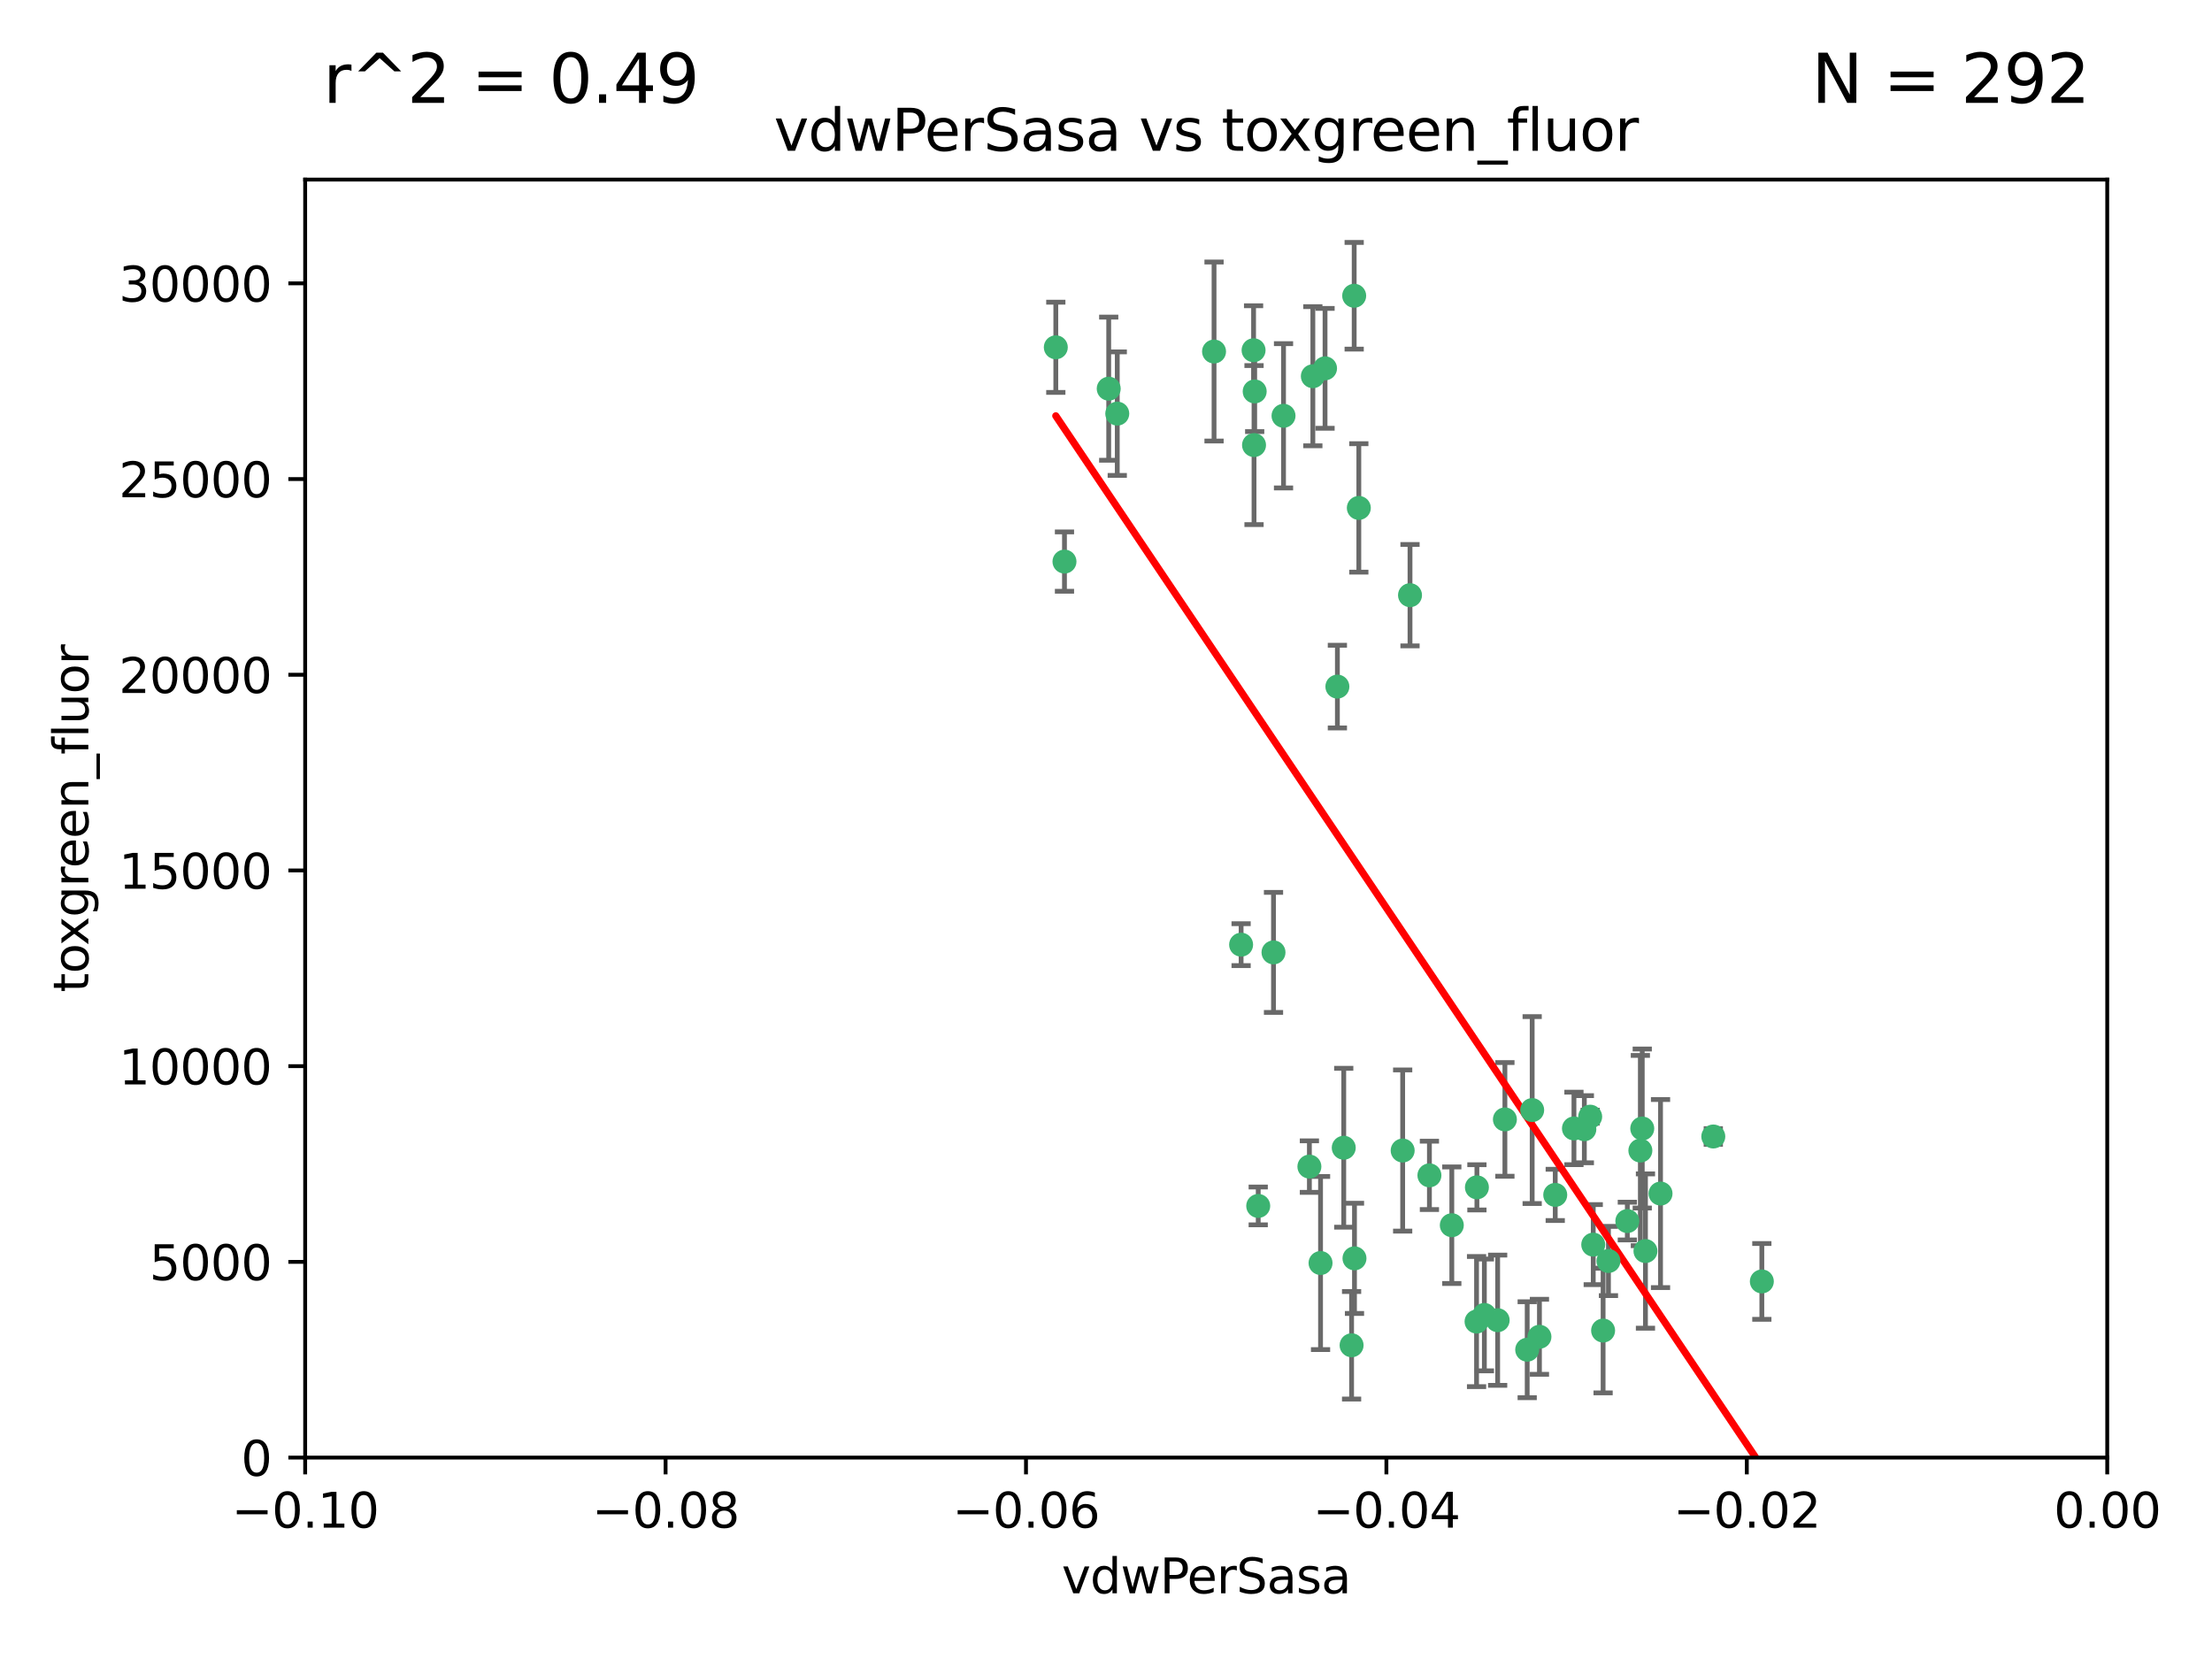 <?xml version="1.0" encoding="utf-8" standalone="no"?>
<!DOCTYPE svg PUBLIC "-//W3C//DTD SVG 1.1//EN"
  "http://www.w3.org/Graphics/SVG/1.1/DTD/svg11.dtd">
<svg xmlns:xlink="http://www.w3.org/1999/xlink" width="460.8pt" height="345.6pt" viewBox="0 0 460.8 345.6" xmlns="http://www.w3.org/2000/svg" version="1.1">
 <defs>
  <style type="text/css">*{stroke-linejoin: round; stroke-linecap: butt}</style>
 </defs>
 <g id="figure_1">
  <g id="patch_1">
   <path d="M 0 345.6 
L 460.8 345.6 
L 460.8 0 
L 0 0 
z
" style="fill: #ffffff"/>
  </g>
  <g id="axes_1">
   <g id="patch_2">
    <path d="M 63.571 303.64 
L 438.975 303.64 
L 438.975 37.411 
L 63.571 37.411 
z
" style="fill: #ffffff"/>
   </g>
   <g id="PathCollection_1">
    <defs>
     <path id="mf6b2b7932f" d="M 0 1.118 
C 0.297 1.118 0.581 1 0.791 0.791 
C 1 0.581 1.118 0.297 1.118 0 
C 1.118 -0.297 1 -0.581 0.791 -0.791 
C 0.581 -1 0.297 -1.118 0 -1.118 
C -0.297 -1.118 -0.581 -1 -0.791 -0.791 
C -1 -0.581 -1.118 -0.297 -1.118 0 
C -1.118 0.297 -1 0.581 -0.791 0.791 
C -0.581 1 -0.297 1.118 0 1.118 
z
" style="stroke: #3cb371"/>
    </defs>
    <g clip-path="url(#pf47bcca006)">
     <use xlink:href="#mf6b2b7932f" x="261.374" y="81.541" style="fill: #3cb371; stroke: #3cb371"/>
     <use xlink:href="#mf6b2b7932f" x="273.49" y="78.374" style="fill: #3cb371; stroke: #3cb371"/>
     <use xlink:href="#mf6b2b7932f" x="219.944" y="72.349" style="fill: #3cb371; stroke: #3cb371"/>
     <use xlink:href="#mf6b2b7932f" x="282.1" y="61.614" style="fill: #3cb371; stroke: #3cb371"/>
     <use xlink:href="#mf6b2b7932f" x="267.381" y="86.618" style="fill: #3cb371; stroke: #3cb371"/>
     <use xlink:href="#mf6b2b7932f" x="293.731" y="123.986" style="fill: #3cb371; stroke: #3cb371"/>
     <use xlink:href="#mf6b2b7932f" x="261.143" y="72.962" style="fill: #3cb371; stroke: #3cb371"/>
     <use xlink:href="#mf6b2b7932f" x="278.602" y="143.033" style="fill: #3cb371; stroke: #3cb371"/>
     <use xlink:href="#mf6b2b7932f" x="230.966" y="80.97" style="fill: #3cb371; stroke: #3cb371"/>
     <use xlink:href="#mf6b2b7932f" x="252.908" y="73.229" style="fill: #3cb371; stroke: #3cb371"/>
     <use xlink:href="#mf6b2b7932f" x="221.75" y="116.986" style="fill: #3cb371; stroke: #3cb371"/>
     <use xlink:href="#mf6b2b7932f" x="265.294" y="198.402" style="fill: #3cb371; stroke: #3cb371"/>
     <use xlink:href="#mf6b2b7932f" x="262.111" y="251.218" style="fill: #3cb371; stroke: #3cb371"/>
     <use xlink:href="#mf6b2b7932f" x="261.237" y="92.718" style="fill: #3cb371; stroke: #3cb371"/>
     <use xlink:href="#mf6b2b7932f" x="276.03" y="76.73" style="fill: #3cb371; stroke: #3cb371"/>
     <use xlink:href="#mf6b2b7932f" x="232.747" y="86.166" style="fill: #3cb371; stroke: #3cb371"/>
     <use xlink:href="#mf6b2b7932f" x="279.927" y="239.096" style="fill: #3cb371; stroke: #3cb371"/>
     <use xlink:href="#mf6b2b7932f" x="309.22" y="273.929" style="fill: #3cb371; stroke: #3cb371"/>
     <use xlink:href="#mf6b2b7932f" x="272.771" y="243.023" style="fill: #3cb371; stroke: #3cb371"/>
     <use xlink:href="#mf6b2b7932f" x="283.068" y="105.81" style="fill: #3cb371; stroke: #3cb371"/>
     <use xlink:href="#mf6b2b7932f" x="258.546" y="196.792" style="fill: #3cb371; stroke: #3cb371"/>
     <use xlink:href="#mf6b2b7932f" x="281.561" y="280.245" style="fill: #3cb371; stroke: #3cb371"/>
     <use xlink:href="#mf6b2b7932f" x="275.094" y="263.11" style="fill: #3cb371; stroke: #3cb371"/>
     <use xlink:href="#mf6b2b7932f" x="292.202" y="239.676" style="fill: #3cb371; stroke: #3cb371"/>
     <use xlink:href="#mf6b2b7932f" x="307.667" y="247.345" style="fill: #3cb371; stroke: #3cb371"/>
     <use xlink:href="#mf6b2b7932f" x="331.902" y="259.279" style="fill: #3cb371; stroke: #3cb371"/>
     <use xlink:href="#mf6b2b7932f" x="319.18" y="231.249" style="fill: #3cb371; stroke: #3cb371"/>
     <use xlink:href="#mf6b2b7932f" x="313.499" y="233.191" style="fill: #3cb371; stroke: #3cb371"/>
     <use xlink:href="#mf6b2b7932f" x="327.882" y="235.072" style="fill: #3cb371; stroke: #3cb371"/>
     <use xlink:href="#mf6b2b7932f" x="302.438" y="255.234" style="fill: #3cb371; stroke: #3cb371"/>
     <use xlink:href="#mf6b2b7932f" x="345.919" y="248.641" style="fill: #3cb371; stroke: #3cb371"/>
     <use xlink:href="#mf6b2b7932f" x="341.718" y="239.68" style="fill: #3cb371; stroke: #3cb371"/>
     <use xlink:href="#mf6b2b7932f" x="318.143" y="281.169" style="fill: #3cb371; stroke: #3cb371"/>
     <use xlink:href="#mf6b2b7932f" x="297.774" y="244.848" style="fill: #3cb371; stroke: #3cb371"/>
     <use xlink:href="#mf6b2b7932f" x="320.694" y="278.477" style="fill: #3cb371; stroke: #3cb371"/>
     <use xlink:href="#mf6b2b7932f" x="330.048" y="235.237" style="fill: #3cb371; stroke: #3cb371"/>
     <use xlink:href="#mf6b2b7932f" x="307.593" y="275.306" style="fill: #3cb371; stroke: #3cb371"/>
     <use xlink:href="#mf6b2b7932f" x="356.911" y="236.753" style="fill: #3cb371; stroke: #3cb371"/>
     <use xlink:href="#mf6b2b7932f" x="333.956" y="277.177" style="fill: #3cb371; stroke: #3cb371"/>
     <use xlink:href="#mf6b2b7932f" x="323.985" y="248.917" style="fill: #3cb371; stroke: #3cb371"/>
     <use xlink:href="#mf6b2b7932f" x="339.003" y="254.372" style="fill: #3cb371; stroke: #3cb371"/>
     <use xlink:href="#mf6b2b7932f" x="367.024" y="266.946" style="fill: #3cb371; stroke: #3cb371"/>
     <use xlink:href="#mf6b2b7932f" x="335.07" y="262.689" style="fill: #3cb371; stroke: #3cb371"/>
     <use xlink:href="#mf6b2b7932f" x="311.989" y="275.021" style="fill: #3cb371; stroke: #3cb371"/>
     <use xlink:href="#mf6b2b7932f" x="331.263" y="232.624" style="fill: #3cb371; stroke: #3cb371"/>
     <use xlink:href="#mf6b2b7932f" x="342.78" y="260.616" style="fill: #3cb371; stroke: #3cb371"/>
     <use xlink:href="#mf6b2b7932f" x="342.111" y="235.09" style="fill: #3cb371; stroke: #3cb371"/>
     <use xlink:href="#mf6b2b7932f" x="282.164" y="262.137" style="fill: #3cb371; stroke: #3cb371"/>
    </g>
   </g>
   <g id="matplotlib.axis_1">
    <g id="xtick_1">
     <g id="line2d_1">
      <defs>
       <path id="mc68b285e75" d="M 0 0 
L 0 3.5 
" style="stroke: #000000; stroke-width: 0.8"/>
      </defs>
      <g>
       <use xlink:href="#mc68b285e75" x="63.571" y="303.64" style="stroke: #000000; stroke-width: 0.8"/>
      </g>
     </g>
     <g id="text_1">
      <!-- −0.10 -->
      <g transform="translate(48.249 318.238)scale(0.1 -0.1)">
       <defs>
        <path id="DejaVuSans-2212" d="M 678 2272 
L 4684 2272 
L 4684 1741 
L 678 1741 
L 678 2272 
z
" transform="scale(0.016)"/>
        <path id="DejaVuSans-30" d="M 2034 4250 
Q 1547 4250 1301 3770 
Q 1056 3291 1056 2328 
Q 1056 1369 1301 889 
Q 1547 409 2034 409 
Q 2525 409 2770 889 
Q 3016 1369 3016 2328 
Q 3016 3291 2770 3770 
Q 2525 4250 2034 4250 
z
M 2034 4750 
Q 2819 4750 3233 4129 
Q 3647 3509 3647 2328 
Q 3647 1150 3233 529 
Q 2819 -91 2034 -91 
Q 1250 -91 836 529 
Q 422 1150 422 2328 
Q 422 3509 836 4129 
Q 1250 4750 2034 4750 
z
" transform="scale(0.016)"/>
        <path id="DejaVuSans-2e" d="M 684 794 
L 1344 794 
L 1344 0 
L 684 0 
L 684 794 
z
" transform="scale(0.016)"/>
        <path id="DejaVuSans-31" d="M 794 531 
L 1825 531 
L 1825 4091 
L 703 3866 
L 703 4441 
L 1819 4666 
L 2450 4666 
L 2450 531 
L 3481 531 
L 3481 0 
L 794 0 
L 794 531 
z
" transform="scale(0.016)"/>
       </defs>
       <use xlink:href="#DejaVuSans-2212"/>
       <use xlink:href="#DejaVuSans-30" x="83.789"/>
       <use xlink:href="#DejaVuSans-2e" x="147.412"/>
       <use xlink:href="#DejaVuSans-31" x="179.199"/>
       <use xlink:href="#DejaVuSans-30" x="242.822"/>
      </g>
     </g>
    </g>
    <g id="xtick_2">
     <g id="line2d_2">
      <g>
       <use xlink:href="#mc68b285e75" x="138.652" y="303.64" style="stroke: #000000; stroke-width: 0.8"/>
      </g>
     </g>
     <g id="text_2">
      <!-- −0.08 -->
      <g transform="translate(123.329 318.238)scale(0.1 -0.1)">
       <defs>
        <path id="DejaVuSans-38" d="M 2034 2216 
Q 1584 2216 1326 1975 
Q 1069 1734 1069 1313 
Q 1069 891 1326 650 
Q 1584 409 2034 409 
Q 2484 409 2743 651 
Q 3003 894 3003 1313 
Q 3003 1734 2745 1975 
Q 2488 2216 2034 2216 
z
M 1403 2484 
Q 997 2584 770 2862 
Q 544 3141 544 3541 
Q 544 4100 942 4425 
Q 1341 4750 2034 4750 
Q 2731 4750 3128 4425 
Q 3525 4100 3525 3541 
Q 3525 3141 3298 2862 
Q 3072 2584 2669 2484 
Q 3125 2378 3379 2068 
Q 3634 1759 3634 1313 
Q 3634 634 3220 271 
Q 2806 -91 2034 -91 
Q 1263 -91 848 271 
Q 434 634 434 1313 
Q 434 1759 690 2068 
Q 947 2378 1403 2484 
z
M 1172 3481 
Q 1172 3119 1398 2916 
Q 1625 2713 2034 2713 
Q 2441 2713 2670 2916 
Q 2900 3119 2900 3481 
Q 2900 3844 2670 4047 
Q 2441 4250 2034 4250 
Q 1625 4250 1398 4047 
Q 1172 3844 1172 3481 
z
" transform="scale(0.016)"/>
       </defs>
       <use xlink:href="#DejaVuSans-2212"/>
       <use xlink:href="#DejaVuSans-30" x="83.789"/>
       <use xlink:href="#DejaVuSans-2e" x="147.412"/>
       <use xlink:href="#DejaVuSans-30" x="179.199"/>
       <use xlink:href="#DejaVuSans-38" x="242.822"/>
      </g>
     </g>
    </g>
    <g id="xtick_3">
     <g id="line2d_3">
      <g>
       <use xlink:href="#mc68b285e75" x="213.733" y="303.64" style="stroke: #000000; stroke-width: 0.8"/>
      </g>
     </g>
     <g id="text_3">
      <!-- −0.06 -->
      <g transform="translate(198.41 318.238)scale(0.1 -0.1)">
       <defs>
        <path id="DejaVuSans-36" d="M 2113 2584 
Q 1688 2584 1439 2293 
Q 1191 2003 1191 1497 
Q 1191 994 1439 701 
Q 1688 409 2113 409 
Q 2538 409 2786 701 
Q 3034 994 3034 1497 
Q 3034 2003 2786 2293 
Q 2538 2584 2113 2584 
z
M 3366 4563 
L 3366 3988 
Q 3128 4100 2886 4159 
Q 2644 4219 2406 4219 
Q 1781 4219 1451 3797 
Q 1122 3375 1075 2522 
Q 1259 2794 1537 2939 
Q 1816 3084 2150 3084 
Q 2853 3084 3261 2657 
Q 3669 2231 3669 1497 
Q 3669 778 3244 343 
Q 2819 -91 2113 -91 
Q 1303 -91 875 529 
Q 447 1150 447 2328 
Q 447 3434 972 4092 
Q 1497 4750 2381 4750 
Q 2619 4750 2861 4703 
Q 3103 4656 3366 4563 
z
" transform="scale(0.016)"/>
       </defs>
       <use xlink:href="#DejaVuSans-2212"/>
       <use xlink:href="#DejaVuSans-30" x="83.789"/>
       <use xlink:href="#DejaVuSans-2e" x="147.412"/>
       <use xlink:href="#DejaVuSans-30" x="179.199"/>
       <use xlink:href="#DejaVuSans-36" x="242.822"/>
      </g>
     </g>
    </g>
    <g id="xtick_4">
     <g id="line2d_4">
      <g>
       <use xlink:href="#mc68b285e75" x="288.813" y="303.64" style="stroke: #000000; stroke-width: 0.8"/>
      </g>
     </g>
     <g id="text_4">
      <!-- −0.04 -->
      <g transform="translate(273.491 318.238)scale(0.1 -0.1)">
       <defs>
        <path id="DejaVuSans-34" d="M 2419 4116 
L 825 1625 
L 2419 1625 
L 2419 4116 
z
M 2253 4666 
L 3047 4666 
L 3047 1625 
L 3713 1625 
L 3713 1100 
L 3047 1100 
L 3047 0 
L 2419 0 
L 2419 1100 
L 313 1100 
L 313 1709 
L 2253 4666 
z
" transform="scale(0.016)"/>
       </defs>
       <use xlink:href="#DejaVuSans-2212"/>
       <use xlink:href="#DejaVuSans-30" x="83.789"/>
       <use xlink:href="#DejaVuSans-2e" x="147.412"/>
       <use xlink:href="#DejaVuSans-30" x="179.199"/>
       <use xlink:href="#DejaVuSans-34" x="242.822"/>
      </g>
     </g>
    </g>
    <g id="xtick_5">
     <g id="line2d_5">
      <g>
       <use xlink:href="#mc68b285e75" x="363.894" y="303.64" style="stroke: #000000; stroke-width: 0.8"/>
      </g>
     </g>
     <g id="text_5">
      <!-- −0.02 -->
      <g transform="translate(348.572 318.238)scale(0.1 -0.1)">
       <defs>
        <path id="DejaVuSans-32" d="M 1228 531 
L 3431 531 
L 3431 0 
L 469 0 
L 469 531 
Q 828 903 1448 1529 
Q 2069 2156 2228 2338 
Q 2531 2678 2651 2914 
Q 2772 3150 2772 3378 
Q 2772 3750 2511 3984 
Q 2250 4219 1831 4219 
Q 1534 4219 1204 4116 
Q 875 4013 500 3803 
L 500 4441 
Q 881 4594 1212 4672 
Q 1544 4750 1819 4750 
Q 2544 4750 2975 4387 
Q 3406 4025 3406 3419 
Q 3406 3131 3298 2873 
Q 3191 2616 2906 2266 
Q 2828 2175 2409 1742 
Q 1991 1309 1228 531 
z
" transform="scale(0.016)"/>
       </defs>
       <use xlink:href="#DejaVuSans-2212"/>
       <use xlink:href="#DejaVuSans-30" x="83.789"/>
       <use xlink:href="#DejaVuSans-2e" x="147.412"/>
       <use xlink:href="#DejaVuSans-30" x="179.199"/>
       <use xlink:href="#DejaVuSans-32" x="242.822"/>
      </g>
     </g>
    </g>
    <g id="xtick_6">
     <g id="line2d_6">
      <g>
       <use xlink:href="#mc68b285e75" x="438.975" y="303.64" style="stroke: #000000; stroke-width: 0.8"/>
      </g>
     </g>
     <g id="text_6">
      <!-- 0.00 -->
      <g transform="translate(427.842 318.238)scale(0.1 -0.1)">
       <use xlink:href="#DejaVuSans-30"/>
       <use xlink:href="#DejaVuSans-2e" x="63.623"/>
       <use xlink:href="#DejaVuSans-30" x="95.41"/>
       <use xlink:href="#DejaVuSans-30" x="159.033"/>
      </g>
     </g>
    </g>
    <g id="text_7">
     <!-- vdwPerSasa -->
     <g transform="translate(221.178 331.917)scale(0.1 -0.1)">
      <defs>
       <path id="DejaVuSans-76" d="M 191 3500 
L 800 3500 
L 1894 563 
L 2988 3500 
L 3597 3500 
L 2284 0 
L 1503 0 
L 191 3500 
z
" transform="scale(0.016)"/>
       <path id="DejaVuSans-64" d="M 2906 2969 
L 2906 4863 
L 3481 4863 
L 3481 0 
L 2906 0 
L 2906 525 
Q 2725 213 2448 61 
Q 2172 -91 1784 -91 
Q 1150 -91 751 415 
Q 353 922 353 1747 
Q 353 2572 751 3078 
Q 1150 3584 1784 3584 
Q 2172 3584 2448 3432 
Q 2725 3281 2906 2969 
z
M 947 1747 
Q 947 1113 1208 752 
Q 1469 391 1925 391 
Q 2381 391 2643 752 
Q 2906 1113 2906 1747 
Q 2906 2381 2643 2742 
Q 2381 3103 1925 3103 
Q 1469 3103 1208 2742 
Q 947 2381 947 1747 
z
" transform="scale(0.016)"/>
       <path id="DejaVuSans-77" d="M 269 3500 
L 844 3500 
L 1563 769 
L 2278 3500 
L 2956 3500 
L 3675 769 
L 4391 3500 
L 4966 3500 
L 4050 0 
L 3372 0 
L 2619 2869 
L 1863 0 
L 1184 0 
L 269 3500 
z
" transform="scale(0.016)"/>
       <path id="DejaVuSans-50" d="M 1259 4147 
L 1259 2394 
L 2053 2394 
Q 2494 2394 2734 2622 
Q 2975 2850 2975 3272 
Q 2975 3691 2734 3919 
Q 2494 4147 2053 4147 
L 1259 4147 
z
M 628 4666 
L 2053 4666 
Q 2838 4666 3239 4311 
Q 3641 3956 3641 3272 
Q 3641 2581 3239 2228 
Q 2838 1875 2053 1875 
L 1259 1875 
L 1259 0 
L 628 0 
L 628 4666 
z
" transform="scale(0.016)"/>
       <path id="DejaVuSans-65" d="M 3597 1894 
L 3597 1613 
L 953 1613 
Q 991 1019 1311 708 
Q 1631 397 2203 397 
Q 2534 397 2845 478 
Q 3156 559 3463 722 
L 3463 178 
Q 3153 47 2828 -22 
Q 2503 -91 2169 -91 
Q 1331 -91 842 396 
Q 353 884 353 1716 
Q 353 2575 817 3079 
Q 1281 3584 2069 3584 
Q 2775 3584 3186 3129 
Q 3597 2675 3597 1894 
z
M 3022 2063 
Q 3016 2534 2758 2815 
Q 2500 3097 2075 3097 
Q 1594 3097 1305 2825 
Q 1016 2553 972 2059 
L 3022 2063 
z
" transform="scale(0.016)"/>
       <path id="DejaVuSans-72" d="M 2631 2963 
Q 2534 3019 2420 3045 
Q 2306 3072 2169 3072 
Q 1681 3072 1420 2755 
Q 1159 2438 1159 1844 
L 1159 0 
L 581 0 
L 581 3500 
L 1159 3500 
L 1159 2956 
Q 1341 3275 1631 3429 
Q 1922 3584 2338 3584 
Q 2397 3584 2469 3576 
Q 2541 3569 2628 3553 
L 2631 2963 
z
" transform="scale(0.016)"/>
       <path id="DejaVuSans-53" d="M 3425 4513 
L 3425 3897 
Q 3066 4069 2747 4153 
Q 2428 4238 2131 4238 
Q 1616 4238 1336 4038 
Q 1056 3838 1056 3469 
Q 1056 3159 1242 3001 
Q 1428 2844 1947 2747 
L 2328 2669 
Q 3034 2534 3370 2195 
Q 3706 1856 3706 1288 
Q 3706 609 3251 259 
Q 2797 -91 1919 -91 
Q 1588 -91 1214 -16 
Q 841 59 441 206 
L 441 856 
Q 825 641 1194 531 
Q 1563 422 1919 422 
Q 2459 422 2753 634 
Q 3047 847 3047 1241 
Q 3047 1584 2836 1778 
Q 2625 1972 2144 2069 
L 1759 2144 
Q 1053 2284 737 2584 
Q 422 2884 422 3419 
Q 422 4038 858 4394 
Q 1294 4750 2059 4750 
Q 2388 4750 2728 4690 
Q 3069 4631 3425 4513 
z
" transform="scale(0.016)"/>
       <path id="DejaVuSans-61" d="M 2194 1759 
Q 1497 1759 1228 1600 
Q 959 1441 959 1056 
Q 959 750 1161 570 
Q 1363 391 1709 391 
Q 2188 391 2477 730 
Q 2766 1069 2766 1631 
L 2766 1759 
L 2194 1759 
z
M 3341 1997 
L 3341 0 
L 2766 0 
L 2766 531 
Q 2569 213 2275 61 
Q 1981 -91 1556 -91 
Q 1019 -91 701 211 
Q 384 513 384 1019 
Q 384 1609 779 1909 
Q 1175 2209 1959 2209 
L 2766 2209 
L 2766 2266 
Q 2766 2663 2505 2880 
Q 2244 3097 1772 3097 
Q 1472 3097 1187 3025 
Q 903 2953 641 2809 
L 641 3341 
Q 956 3463 1253 3523 
Q 1550 3584 1831 3584 
Q 2591 3584 2966 3190 
Q 3341 2797 3341 1997 
z
" transform="scale(0.016)"/>
       <path id="DejaVuSans-73" d="M 2834 3397 
L 2834 2853 
Q 2591 2978 2328 3040 
Q 2066 3103 1784 3103 
Q 1356 3103 1142 2972 
Q 928 2841 928 2578 
Q 928 2378 1081 2264 
Q 1234 2150 1697 2047 
L 1894 2003 
Q 2506 1872 2764 1633 
Q 3022 1394 3022 966 
Q 3022 478 2636 193 
Q 2250 -91 1575 -91 
Q 1294 -91 989 -36 
Q 684 19 347 128 
L 347 722 
Q 666 556 975 473 
Q 1284 391 1588 391 
Q 1994 391 2212 530 
Q 2431 669 2431 922 
Q 2431 1156 2273 1281 
Q 2116 1406 1581 1522 
L 1381 1569 
Q 847 1681 609 1914 
Q 372 2147 372 2553 
Q 372 3047 722 3315 
Q 1072 3584 1716 3584 
Q 2034 3584 2315 3537 
Q 2597 3491 2834 3397 
z
" transform="scale(0.016)"/>
      </defs>
      <use xlink:href="#DejaVuSans-76"/>
      <use xlink:href="#DejaVuSans-64" x="59.18"/>
      <use xlink:href="#DejaVuSans-77" x="122.656"/>
      <use xlink:href="#DejaVuSans-50" x="204.443"/>
      <use xlink:href="#DejaVuSans-65" x="261.121"/>
      <use xlink:href="#DejaVuSans-72" x="322.645"/>
      <use xlink:href="#DejaVuSans-53" x="363.758"/>
      <use xlink:href="#DejaVuSans-61" x="427.234"/>
      <use xlink:href="#DejaVuSans-73" x="488.514"/>
      <use xlink:href="#DejaVuSans-61" x="540.613"/>
     </g>
    </g>
   </g>
   <g id="matplotlib.axis_2">
    <g id="ytick_1">
     <g id="line2d_7">
      <defs>
       <path id="m7a0b754857" d="M 0 0 
L -3.5 0 
" style="stroke: #000000; stroke-width: 0.8"/>
      </defs>
      <g>
       <use xlink:href="#m7a0b754857" x="63.571" y="303.64" style="stroke: #000000; stroke-width: 0.8"/>
      </g>
     </g>
     <g id="text_8">
      <!-- 0 -->
      <g transform="translate(50.209 307.439)scale(0.1 -0.1)">
       <use xlink:href="#DejaVuSans-30"/>
      </g>
     </g>
    </g>
    <g id="ytick_2">
     <g id="line2d_8">
      <g>
       <use xlink:href="#m7a0b754857" x="63.571" y="262.871" style="stroke: #000000; stroke-width: 0.8"/>
      </g>
     </g>
     <g id="text_9">
      <!-- 5000 -->
      <g transform="translate(31.121 266.67)scale(0.1 -0.1)">
       <defs>
        <path id="DejaVuSans-35" d="M 691 4666 
L 3169 4666 
L 3169 4134 
L 1269 4134 
L 1269 2991 
Q 1406 3038 1543 3061 
Q 1681 3084 1819 3084 
Q 2600 3084 3056 2656 
Q 3513 2228 3513 1497 
Q 3513 744 3044 326 
Q 2575 -91 1722 -91 
Q 1428 -91 1123 -41 
Q 819 9 494 109 
L 494 744 
Q 775 591 1075 516 
Q 1375 441 1709 441 
Q 2250 441 2565 725 
Q 2881 1009 2881 1497 
Q 2881 1984 2565 2268 
Q 2250 2553 1709 2553 
Q 1456 2553 1204 2497 
Q 953 2441 691 2322 
L 691 4666 
z
" transform="scale(0.016)"/>
       </defs>
       <use xlink:href="#DejaVuSans-35"/>
       <use xlink:href="#DejaVuSans-30" x="63.623"/>
       <use xlink:href="#DejaVuSans-30" x="127.246"/>
       <use xlink:href="#DejaVuSans-30" x="190.869"/>
      </g>
     </g>
    </g>
    <g id="ytick_3">
     <g id="line2d_9">
      <g>
       <use xlink:href="#m7a0b754857" x="63.571" y="222.102" style="stroke: #000000; stroke-width: 0.8"/>
      </g>
     </g>
     <g id="text_10">
      <!-- 10000 -->
      <g transform="translate(24.759 225.901)scale(0.1 -0.1)">
       <use xlink:href="#DejaVuSans-31"/>
       <use xlink:href="#DejaVuSans-30" x="63.623"/>
       <use xlink:href="#DejaVuSans-30" x="127.246"/>
       <use xlink:href="#DejaVuSans-30" x="190.869"/>
       <use xlink:href="#DejaVuSans-30" x="254.492"/>
      </g>
     </g>
    </g>
    <g id="ytick_4">
     <g id="line2d_10">
      <g>
       <use xlink:href="#m7a0b754857" x="63.571" y="181.332" style="stroke: #000000; stroke-width: 0.8"/>
      </g>
     </g>
     <g id="text_11">
      <!-- 15000 -->
      <g transform="translate(24.759 185.132)scale(0.1 -0.1)">
       <use xlink:href="#DejaVuSans-31"/>
       <use xlink:href="#DejaVuSans-35" x="63.623"/>
       <use xlink:href="#DejaVuSans-30" x="127.246"/>
       <use xlink:href="#DejaVuSans-30" x="190.869"/>
       <use xlink:href="#DejaVuSans-30" x="254.492"/>
      </g>
     </g>
    </g>
    <g id="ytick_5">
     <g id="line2d_11">
      <g>
       <use xlink:href="#m7a0b754857" x="63.571" y="140.563" style="stroke: #000000; stroke-width: 0.8"/>
      </g>
     </g>
     <g id="text_12">
      <!-- 20000 -->
      <g transform="translate(24.759 144.362)scale(0.1 -0.1)">
       <use xlink:href="#DejaVuSans-32"/>
       <use xlink:href="#DejaVuSans-30" x="63.623"/>
       <use xlink:href="#DejaVuSans-30" x="127.246"/>
       <use xlink:href="#DejaVuSans-30" x="190.869"/>
       <use xlink:href="#DejaVuSans-30" x="254.492"/>
      </g>
     </g>
    </g>
    <g id="ytick_6">
     <g id="line2d_12">
      <g>
       <use xlink:href="#m7a0b754857" x="63.571" y="99.794" style="stroke: #000000; stroke-width: 0.8"/>
      </g>
     </g>
     <g id="text_13">
      <!-- 25000 -->
      <g transform="translate(24.759 103.593)scale(0.1 -0.1)">
       <use xlink:href="#DejaVuSans-32"/>
       <use xlink:href="#DejaVuSans-35" x="63.623"/>
       <use xlink:href="#DejaVuSans-30" x="127.246"/>
       <use xlink:href="#DejaVuSans-30" x="190.869"/>
       <use xlink:href="#DejaVuSans-30" x="254.492"/>
      </g>
     </g>
    </g>
    <g id="ytick_7">
     <g id="line2d_13">
      <g>
       <use xlink:href="#m7a0b754857" x="63.571" y="59.025" style="stroke: #000000; stroke-width: 0.8"/>
      </g>
     </g>
     <g id="text_14">
      <!-- 30000 -->
      <g transform="translate(24.759 62.824)scale(0.1 -0.1)">
       <defs>
        <path id="DejaVuSans-33" d="M 2597 2516 
Q 3050 2419 3304 2112 
Q 3559 1806 3559 1356 
Q 3559 666 3084 287 
Q 2609 -91 1734 -91 
Q 1441 -91 1130 -33 
Q 819 25 488 141 
L 488 750 
Q 750 597 1062 519 
Q 1375 441 1716 441 
Q 2309 441 2620 675 
Q 2931 909 2931 1356 
Q 2931 1769 2642 2001 
Q 2353 2234 1838 2234 
L 1294 2234 
L 1294 2753 
L 1863 2753 
Q 2328 2753 2575 2939 
Q 2822 3125 2822 3475 
Q 2822 3834 2567 4026 
Q 2313 4219 1838 4219 
Q 1578 4219 1281 4162 
Q 984 4106 628 3988 
L 628 4550 
Q 988 4650 1302 4700 
Q 1616 4750 1894 4750 
Q 2613 4750 3031 4423 
Q 3450 4097 3450 3541 
Q 3450 3153 3228 2886 
Q 3006 2619 2597 2516 
z
" transform="scale(0.016)"/>
       </defs>
       <use xlink:href="#DejaVuSans-33"/>
       <use xlink:href="#DejaVuSans-30" x="63.623"/>
       <use xlink:href="#DejaVuSans-30" x="127.246"/>
       <use xlink:href="#DejaVuSans-30" x="190.869"/>
       <use xlink:href="#DejaVuSans-30" x="254.492"/>
      </g>
     </g>
    </g>
    <g id="text_15">
     <!-- toxgreen_fluor -->
     <g transform="translate(18.401 206.72)rotate(-90)scale(0.1 -0.1)">
      <defs>
       <path id="DejaVuSans-74" d="M 1172 4494 
L 1172 3500 
L 2356 3500 
L 2356 3053 
L 1172 3053 
L 1172 1153 
Q 1172 725 1289 603 
Q 1406 481 1766 481 
L 2356 481 
L 2356 0 
L 1766 0 
Q 1100 0 847 248 
Q 594 497 594 1153 
L 594 3053 
L 172 3053 
L 172 3500 
L 594 3500 
L 594 4494 
L 1172 4494 
z
" transform="scale(0.016)"/>
       <path id="DejaVuSans-6f" d="M 1959 3097 
Q 1497 3097 1228 2736 
Q 959 2375 959 1747 
Q 959 1119 1226 758 
Q 1494 397 1959 397 
Q 2419 397 2687 759 
Q 2956 1122 2956 1747 
Q 2956 2369 2687 2733 
Q 2419 3097 1959 3097 
z
M 1959 3584 
Q 2709 3584 3137 3096 
Q 3566 2609 3566 1747 
Q 3566 888 3137 398 
Q 2709 -91 1959 -91 
Q 1206 -91 779 398 
Q 353 888 353 1747 
Q 353 2609 779 3096 
Q 1206 3584 1959 3584 
z
" transform="scale(0.016)"/>
       <path id="DejaVuSans-78" d="M 3513 3500 
L 2247 1797 
L 3578 0 
L 2900 0 
L 1881 1375 
L 863 0 
L 184 0 
L 1544 1831 
L 300 3500 
L 978 3500 
L 1906 2253 
L 2834 3500 
L 3513 3500 
z
" transform="scale(0.016)"/>
       <path id="DejaVuSans-67" d="M 2906 1791 
Q 2906 2416 2648 2759 
Q 2391 3103 1925 3103 
Q 1463 3103 1205 2759 
Q 947 2416 947 1791 
Q 947 1169 1205 825 
Q 1463 481 1925 481 
Q 2391 481 2648 825 
Q 2906 1169 2906 1791 
z
M 3481 434 
Q 3481 -459 3084 -895 
Q 2688 -1331 1869 -1331 
Q 1566 -1331 1297 -1286 
Q 1028 -1241 775 -1147 
L 775 -588 
Q 1028 -725 1275 -790 
Q 1522 -856 1778 -856 
Q 2344 -856 2625 -561 
Q 2906 -266 2906 331 
L 2906 616 
Q 2728 306 2450 153 
Q 2172 0 1784 0 
Q 1141 0 747 490 
Q 353 981 353 1791 
Q 353 2603 747 3093 
Q 1141 3584 1784 3584 
Q 2172 3584 2450 3431 
Q 2728 3278 2906 2969 
L 2906 3500 
L 3481 3500 
L 3481 434 
z
" transform="scale(0.016)"/>
       <path id="DejaVuSans-6e" d="M 3513 2113 
L 3513 0 
L 2938 0 
L 2938 2094 
Q 2938 2591 2744 2837 
Q 2550 3084 2163 3084 
Q 1697 3084 1428 2787 
Q 1159 2491 1159 1978 
L 1159 0 
L 581 0 
L 581 3500 
L 1159 3500 
L 1159 2956 
Q 1366 3272 1645 3428 
Q 1925 3584 2291 3584 
Q 2894 3584 3203 3211 
Q 3513 2838 3513 2113 
z
" transform="scale(0.016)"/>
       <path id="DejaVuSans-5f" d="M 3263 -1063 
L 3263 -1509 
L -63 -1509 
L -63 -1063 
L 3263 -1063 
z
" transform="scale(0.016)"/>
       <path id="DejaVuSans-66" d="M 2375 4863 
L 2375 4384 
L 1825 4384 
Q 1516 4384 1395 4259 
Q 1275 4134 1275 3809 
L 1275 3500 
L 2222 3500 
L 2222 3053 
L 1275 3053 
L 1275 0 
L 697 0 
L 697 3053 
L 147 3053 
L 147 3500 
L 697 3500 
L 697 3744 
Q 697 4328 969 4595 
Q 1241 4863 1831 4863 
L 2375 4863 
z
" transform="scale(0.016)"/>
       <path id="DejaVuSans-6c" d="M 603 4863 
L 1178 4863 
L 1178 0 
L 603 0 
L 603 4863 
z
" transform="scale(0.016)"/>
       <path id="DejaVuSans-75" d="M 544 1381 
L 544 3500 
L 1119 3500 
L 1119 1403 
Q 1119 906 1312 657 
Q 1506 409 1894 409 
Q 2359 409 2629 706 
Q 2900 1003 2900 1516 
L 2900 3500 
L 3475 3500 
L 3475 0 
L 2900 0 
L 2900 538 
Q 2691 219 2414 64 
Q 2138 -91 1772 -91 
Q 1169 -91 856 284 
Q 544 659 544 1381 
z
M 1991 3584 
L 1991 3584 
z
" transform="scale(0.016)"/>
      </defs>
      <use xlink:href="#DejaVuSans-74"/>
      <use xlink:href="#DejaVuSans-6f" x="39.209"/>
      <use xlink:href="#DejaVuSans-78" x="97.266"/>
      <use xlink:href="#DejaVuSans-67" x="156.445"/>
      <use xlink:href="#DejaVuSans-72" x="219.922"/>
      <use xlink:href="#DejaVuSans-65" x="258.785"/>
      <use xlink:href="#DejaVuSans-65" x="320.309"/>
      <use xlink:href="#DejaVuSans-6e" x="381.832"/>
      <use xlink:href="#DejaVuSans-5f" x="445.211"/>
      <use xlink:href="#DejaVuSans-66" x="495.211"/>
      <use xlink:href="#DejaVuSans-6c" x="530.416"/>
      <use xlink:href="#DejaVuSans-75" x="558.199"/>
      <use xlink:href="#DejaVuSans-6f" x="621.578"/>
      <use xlink:href="#DejaVuSans-72" x="682.76"/>
     </g>
    </g>
   </g>
   <g id="LineCollection_1">
    <path d="M 261.374 89.908 
L 261.374 73.174 
" clip-path="url(#pf47bcca006)" style="fill: none; stroke: #696969"/>
    <path d="M 273.49 92.869 
L 273.49 63.879 
" clip-path="url(#pf47bcca006)" style="fill: none; stroke: #696969"/>
    <path d="M 219.944 81.747 
L 219.944 62.95 
" clip-path="url(#pf47bcca006)" style="fill: none; stroke: #696969"/>
    <path d="M 282.1 72.723 
L 282.1 50.505 
" clip-path="url(#pf47bcca006)" style="fill: none; stroke: #696969"/>
    <path d="M 267.381 101.645 
L 267.381 71.591 
" clip-path="url(#pf47bcca006)" style="fill: none; stroke: #696969"/>
    <path d="M 293.731 134.551 
L 293.731 113.422 
" clip-path="url(#pf47bcca006)" style="fill: none; stroke: #696969"/>
    <path d="M 261.143 82.234 
L 261.143 63.691 
" clip-path="url(#pf47bcca006)" style="fill: none; stroke: #696969"/>
    <path d="M 278.602 151.647 
L 278.602 134.418 
" clip-path="url(#pf47bcca006)" style="fill: none; stroke: #696969"/>
    <path d="M 230.966 95.881 
L 230.966 66.059 
" clip-path="url(#pf47bcca006)" style="fill: none; stroke: #696969"/>
    <path d="M 252.908 91.874 
L 252.908 54.585 
" clip-path="url(#pf47bcca006)" style="fill: none; stroke: #696969"/>
    <path d="M 221.75 123.165 
L 221.75 110.807 
" clip-path="url(#pf47bcca006)" style="fill: none; stroke: #696969"/>
    <path d="M 265.294 210.905 
L 265.294 185.898 
" clip-path="url(#pf47bcca006)" style="fill: none; stroke: #696969"/>
    <path d="M 262.111 255.156 
L 262.111 247.281 
" clip-path="url(#pf47bcca006)" style="fill: none; stroke: #696969"/>
    <path d="M 261.237 109.281 
L 261.237 76.154 
" clip-path="url(#pf47bcca006)" style="fill: none; stroke: #696969"/>
    <path d="M 276.03 89.213 
L 276.03 64.247 
" clip-path="url(#pf47bcca006)" style="fill: none; stroke: #696969"/>
    <path d="M 232.747 99.033 
L 232.747 73.3 
" clip-path="url(#pf47bcca006)" style="fill: none; stroke: #696969"/>
    <path d="M 279.927 255.642 
L 279.927 222.55 
" clip-path="url(#pf47bcca006)" style="fill: none; stroke: #696969"/>
    <path d="M 309.22 285.573 
L 309.22 262.285 
" clip-path="url(#pf47bcca006)" style="fill: none; stroke: #696969"/>
    <path d="M 272.771 248.388 
L 272.771 237.658 
" clip-path="url(#pf47bcca006)" style="fill: none; stroke: #696969"/>
    <path d="M 283.068 119.188 
L 283.068 92.431 
" clip-path="url(#pf47bcca006)" style="fill: none; stroke: #696969"/>
    <path d="M 258.546 201.156 
L 258.546 192.427 
" clip-path="url(#pf47bcca006)" style="fill: none; stroke: #696969"/>
    <path d="M 281.561 291.447 
L 281.561 269.044 
" clip-path="url(#pf47bcca006)" style="fill: none; stroke: #696969"/>
    <path d="M 275.094 281.141 
L 275.094 245.079 
" clip-path="url(#pf47bcca006)" style="fill: none; stroke: #696969"/>
    <path d="M 292.202 256.463 
L 292.202 222.889 
" clip-path="url(#pf47bcca006)" style="fill: none; stroke: #696969"/>
    <path d="M 307.667 252.054 
L 307.667 242.636 
" clip-path="url(#pf47bcca006)" style="fill: none; stroke: #696969"/>
    <path d="M 331.902 267.614 
L 331.902 250.943 
" clip-path="url(#pf47bcca006)" style="fill: none; stroke: #696969"/>
    <path d="M 319.18 250.721 
L 319.18 211.777 
" clip-path="url(#pf47bcca006)" style="fill: none; stroke: #696969"/>
    <path d="M 313.499 245.035 
L 313.499 221.346 
" clip-path="url(#pf47bcca006)" style="fill: none; stroke: #696969"/>
    <path d="M 327.882 242.624 
L 327.882 227.521 
" clip-path="url(#pf47bcca006)" style="fill: none; stroke: #696969"/>
    <path d="M 302.438 267.374 
L 302.438 243.094 
" clip-path="url(#pf47bcca006)" style="fill: none; stroke: #696969"/>
    <path d="M 345.919 268.228 
L 345.919 229.054 
" clip-path="url(#pf47bcca006)" style="fill: none; stroke: #696969"/>
    <path d="M 341.718 259.498 
L 341.718 219.862 
" clip-path="url(#pf47bcca006)" style="fill: none; stroke: #696969"/>
    <path d="M 318.143 291.163 
L 318.143 271.175 
" clip-path="url(#pf47bcca006)" style="fill: none; stroke: #696969"/>
    <path d="M 297.774 251.968 
L 297.774 237.727 
" clip-path="url(#pf47bcca006)" style="fill: none; stroke: #696969"/>
    <path d="M 320.694 286.289 
L 320.694 270.664 
" clip-path="url(#pf47bcca006)" style="fill: none; stroke: #696969"/>
    <path d="M 330.048 242.229 
L 330.048 228.244 
" clip-path="url(#pf47bcca006)" style="fill: none; stroke: #696969"/>
    <path d="M 307.593 288.857 
L 307.593 261.755 
" clip-path="url(#pf47bcca006)" style="fill: none; stroke: #696969"/>
    <path d="M 356.911 238.387 
L 356.911 235.119 
" clip-path="url(#pf47bcca006)" style="fill: none; stroke: #696969"/>
    <path d="M 333.956 290.163 
L 333.956 264.191 
" clip-path="url(#pf47bcca006)" style="fill: none; stroke: #696969"/>
    <path d="M 323.985 254.256 
L 323.985 243.578 
" clip-path="url(#pf47bcca006)" style="fill: none; stroke: #696969"/>
    <path d="M 339.003 258.302 
L 339.003 250.442 
" clip-path="url(#pf47bcca006)" style="fill: none; stroke: #696969"/>
    <path d="M 367.024 274.842 
L 367.024 259.049 
" clip-path="url(#pf47bcca006)" style="fill: none; stroke: #696969"/>
    <path d="M 335.07 269.899 
L 335.07 255.478 
" clip-path="url(#pf47bcca006)" style="fill: none; stroke: #696969"/>
    <path d="M 311.989 288.586 
L 311.989 261.456 
" clip-path="url(#pf47bcca006)" style="fill: none; stroke: #696969"/>
    <path d="M 331.263 233.977 
L 331.263 231.271 
" clip-path="url(#pf47bcca006)" style="fill: none; stroke: #696969"/>
    <path d="M 342.78 276.688 
L 342.78 244.544 
" clip-path="url(#pf47bcca006)" style="fill: none; stroke: #696969"/>
    <path d="M 342.111 251.652 
L 342.111 218.528 
" clip-path="url(#pf47bcca006)" style="fill: none; stroke: #696969"/>
    <path d="M 282.164 273.619 
L 282.164 250.655 
" clip-path="url(#pf47bcca006)" style="fill: none; stroke: #696969"/>
   </g>
   <g id="line2d_14">
    <defs>
     <path id="md452b8e9d6" d="M 2 0 
L -2 -0 
" style="stroke: #696969"/>
    </defs>
    <g clip-path="url(#pf47bcca006)">
     <use xlink:href="#md452b8e9d6" x="261.374" y="89.908" style="fill: #696969; stroke: #696969"/>
     <use xlink:href="#md452b8e9d6" x="273.49" y="92.869" style="fill: #696969; stroke: #696969"/>
     <use xlink:href="#md452b8e9d6" x="219.944" y="81.747" style="fill: #696969; stroke: #696969"/>
     <use xlink:href="#md452b8e9d6" x="282.1" y="72.723" style="fill: #696969; stroke: #696969"/>
     <use xlink:href="#md452b8e9d6" x="267.381" y="101.645" style="fill: #696969; stroke: #696969"/>
     <use xlink:href="#md452b8e9d6" x="293.731" y="134.551" style="fill: #696969; stroke: #696969"/>
     <use xlink:href="#md452b8e9d6" x="261.143" y="82.234" style="fill: #696969; stroke: #696969"/>
     <use xlink:href="#md452b8e9d6" x="278.602" y="151.647" style="fill: #696969; stroke: #696969"/>
     <use xlink:href="#md452b8e9d6" x="230.966" y="95.881" style="fill: #696969; stroke: #696969"/>
     <use xlink:href="#md452b8e9d6" x="252.908" y="91.874" style="fill: #696969; stroke: #696969"/>
     <use xlink:href="#md452b8e9d6" x="221.75" y="123.165" style="fill: #696969; stroke: #696969"/>
     <use xlink:href="#md452b8e9d6" x="265.294" y="210.905" style="fill: #696969; stroke: #696969"/>
     <use xlink:href="#md452b8e9d6" x="262.111" y="255.156" style="fill: #696969; stroke: #696969"/>
     <use xlink:href="#md452b8e9d6" x="261.237" y="109.281" style="fill: #696969; stroke: #696969"/>
     <use xlink:href="#md452b8e9d6" x="276.03" y="89.213" style="fill: #696969; stroke: #696969"/>
     <use xlink:href="#md452b8e9d6" x="232.747" y="99.033" style="fill: #696969; stroke: #696969"/>
     <use xlink:href="#md452b8e9d6" x="279.927" y="255.642" style="fill: #696969; stroke: #696969"/>
     <use xlink:href="#md452b8e9d6" x="309.22" y="285.573" style="fill: #696969; stroke: #696969"/>
     <use xlink:href="#md452b8e9d6" x="272.771" y="248.388" style="fill: #696969; stroke: #696969"/>
     <use xlink:href="#md452b8e9d6" x="283.068" y="119.188" style="fill: #696969; stroke: #696969"/>
     <use xlink:href="#md452b8e9d6" x="258.546" y="201.156" style="fill: #696969; stroke: #696969"/>
     <use xlink:href="#md452b8e9d6" x="281.561" y="291.447" style="fill: #696969; stroke: #696969"/>
     <use xlink:href="#md452b8e9d6" x="275.094" y="281.141" style="fill: #696969; stroke: #696969"/>
     <use xlink:href="#md452b8e9d6" x="292.202" y="256.463" style="fill: #696969; stroke: #696969"/>
     <use xlink:href="#md452b8e9d6" x="307.667" y="252.054" style="fill: #696969; stroke: #696969"/>
     <use xlink:href="#md452b8e9d6" x="331.902" y="267.614" style="fill: #696969; stroke: #696969"/>
     <use xlink:href="#md452b8e9d6" x="319.18" y="250.721" style="fill: #696969; stroke: #696969"/>
     <use xlink:href="#md452b8e9d6" x="313.499" y="245.035" style="fill: #696969; stroke: #696969"/>
     <use xlink:href="#md452b8e9d6" x="327.882" y="242.624" style="fill: #696969; stroke: #696969"/>
     <use xlink:href="#md452b8e9d6" x="302.438" y="267.374" style="fill: #696969; stroke: #696969"/>
     <use xlink:href="#md452b8e9d6" x="345.919" y="268.228" style="fill: #696969; stroke: #696969"/>
     <use xlink:href="#md452b8e9d6" x="341.718" y="259.498" style="fill: #696969; stroke: #696969"/>
     <use xlink:href="#md452b8e9d6" x="318.143" y="291.163" style="fill: #696969; stroke: #696969"/>
     <use xlink:href="#md452b8e9d6" x="297.774" y="251.968" style="fill: #696969; stroke: #696969"/>
     <use xlink:href="#md452b8e9d6" x="320.694" y="286.289" style="fill: #696969; stroke: #696969"/>
     <use xlink:href="#md452b8e9d6" x="330.048" y="242.229" style="fill: #696969; stroke: #696969"/>
     <use xlink:href="#md452b8e9d6" x="307.593" y="288.857" style="fill: #696969; stroke: #696969"/>
     <use xlink:href="#md452b8e9d6" x="356.911" y="238.387" style="fill: #696969; stroke: #696969"/>
     <use xlink:href="#md452b8e9d6" x="333.956" y="290.163" style="fill: #696969; stroke: #696969"/>
     <use xlink:href="#md452b8e9d6" x="323.985" y="254.256" style="fill: #696969; stroke: #696969"/>
     <use xlink:href="#md452b8e9d6" x="339.003" y="258.302" style="fill: #696969; stroke: #696969"/>
     <use xlink:href="#md452b8e9d6" x="367.024" y="274.842" style="fill: #696969; stroke: #696969"/>
     <use xlink:href="#md452b8e9d6" x="335.07" y="269.899" style="fill: #696969; stroke: #696969"/>
     <use xlink:href="#md452b8e9d6" x="311.989" y="288.586" style="fill: #696969; stroke: #696969"/>
     <use xlink:href="#md452b8e9d6" x="331.263" y="233.977" style="fill: #696969; stroke: #696969"/>
     <use xlink:href="#md452b8e9d6" x="342.78" y="276.688" style="fill: #696969; stroke: #696969"/>
     <use xlink:href="#md452b8e9d6" x="342.111" y="251.652" style="fill: #696969; stroke: #696969"/>
     <use xlink:href="#md452b8e9d6" x="282.164" y="273.619" style="fill: #696969; stroke: #696969"/>
    </g>
   </g>
   <g id="line2d_15">
    <g clip-path="url(#pf47bcca006)">
     <use xlink:href="#md452b8e9d6" x="261.374" y="73.174" style="fill: #696969; stroke: #696969"/>
     <use xlink:href="#md452b8e9d6" x="273.49" y="63.879" style="fill: #696969; stroke: #696969"/>
     <use xlink:href="#md452b8e9d6" x="219.944" y="62.95" style="fill: #696969; stroke: #696969"/>
     <use xlink:href="#md452b8e9d6" x="282.1" y="50.505" style="fill: #696969; stroke: #696969"/>
     <use xlink:href="#md452b8e9d6" x="267.381" y="71.591" style="fill: #696969; stroke: #696969"/>
     <use xlink:href="#md452b8e9d6" x="293.731" y="113.422" style="fill: #696969; stroke: #696969"/>
     <use xlink:href="#md452b8e9d6" x="261.143" y="63.691" style="fill: #696969; stroke: #696969"/>
     <use xlink:href="#md452b8e9d6" x="278.602" y="134.418" style="fill: #696969; stroke: #696969"/>
     <use xlink:href="#md452b8e9d6" x="230.966" y="66.059" style="fill: #696969; stroke: #696969"/>
     <use xlink:href="#md452b8e9d6" x="252.908" y="54.585" style="fill: #696969; stroke: #696969"/>
     <use xlink:href="#md452b8e9d6" x="221.75" y="110.807" style="fill: #696969; stroke: #696969"/>
     <use xlink:href="#md452b8e9d6" x="265.294" y="185.898" style="fill: #696969; stroke: #696969"/>
     <use xlink:href="#md452b8e9d6" x="262.111" y="247.281" style="fill: #696969; stroke: #696969"/>
     <use xlink:href="#md452b8e9d6" x="261.237" y="76.154" style="fill: #696969; stroke: #696969"/>
     <use xlink:href="#md452b8e9d6" x="276.03" y="64.247" style="fill: #696969; stroke: #696969"/>
     <use xlink:href="#md452b8e9d6" x="232.747" y="73.3" style="fill: #696969; stroke: #696969"/>
     <use xlink:href="#md452b8e9d6" x="279.927" y="222.55" style="fill: #696969; stroke: #696969"/>
     <use xlink:href="#md452b8e9d6" x="309.22" y="262.285" style="fill: #696969; stroke: #696969"/>
     <use xlink:href="#md452b8e9d6" x="272.771" y="237.658" style="fill: #696969; stroke: #696969"/>
     <use xlink:href="#md452b8e9d6" x="283.068" y="92.431" style="fill: #696969; stroke: #696969"/>
     <use xlink:href="#md452b8e9d6" x="258.546" y="192.427" style="fill: #696969; stroke: #696969"/>
     <use xlink:href="#md452b8e9d6" x="281.561" y="269.044" style="fill: #696969; stroke: #696969"/>
     <use xlink:href="#md452b8e9d6" x="275.094" y="245.079" style="fill: #696969; stroke: #696969"/>
     <use xlink:href="#md452b8e9d6" x="292.202" y="222.889" style="fill: #696969; stroke: #696969"/>
     <use xlink:href="#md452b8e9d6" x="307.667" y="242.636" style="fill: #696969; stroke: #696969"/>
     <use xlink:href="#md452b8e9d6" x="331.902" y="250.943" style="fill: #696969; stroke: #696969"/>
     <use xlink:href="#md452b8e9d6" x="319.18" y="211.777" style="fill: #696969; stroke: #696969"/>
     <use xlink:href="#md452b8e9d6" x="313.499" y="221.346" style="fill: #696969; stroke: #696969"/>
     <use xlink:href="#md452b8e9d6" x="327.882" y="227.521" style="fill: #696969; stroke: #696969"/>
     <use xlink:href="#md452b8e9d6" x="302.438" y="243.094" style="fill: #696969; stroke: #696969"/>
     <use xlink:href="#md452b8e9d6" x="345.919" y="229.054" style="fill: #696969; stroke: #696969"/>
     <use xlink:href="#md452b8e9d6" x="341.718" y="219.862" style="fill: #696969; stroke: #696969"/>
     <use xlink:href="#md452b8e9d6" x="318.143" y="271.175" style="fill: #696969; stroke: #696969"/>
     <use xlink:href="#md452b8e9d6" x="297.774" y="237.727" style="fill: #696969; stroke: #696969"/>
     <use xlink:href="#md452b8e9d6" x="320.694" y="270.664" style="fill: #696969; stroke: #696969"/>
     <use xlink:href="#md452b8e9d6" x="330.048" y="228.244" style="fill: #696969; stroke: #696969"/>
     <use xlink:href="#md452b8e9d6" x="307.593" y="261.755" style="fill: #696969; stroke: #696969"/>
     <use xlink:href="#md452b8e9d6" x="356.911" y="235.119" style="fill: #696969; stroke: #696969"/>
     <use xlink:href="#md452b8e9d6" x="333.956" y="264.191" style="fill: #696969; stroke: #696969"/>
     <use xlink:href="#md452b8e9d6" x="323.985" y="243.578" style="fill: #696969; stroke: #696969"/>
     <use xlink:href="#md452b8e9d6" x="339.003" y="250.442" style="fill: #696969; stroke: #696969"/>
     <use xlink:href="#md452b8e9d6" x="367.024" y="259.049" style="fill: #696969; stroke: #696969"/>
     <use xlink:href="#md452b8e9d6" x="335.07" y="255.478" style="fill: #696969; stroke: #696969"/>
     <use xlink:href="#md452b8e9d6" x="311.989" y="261.456" style="fill: #696969; stroke: #696969"/>
     <use xlink:href="#md452b8e9d6" x="331.263" y="231.271" style="fill: #696969; stroke: #696969"/>
     <use xlink:href="#md452b8e9d6" x="342.78" y="244.544" style="fill: #696969; stroke: #696969"/>
     <use xlink:href="#md452b8e9d6" x="342.111" y="218.528" style="fill: #696969; stroke: #696969"/>
     <use xlink:href="#md452b8e9d6" x="282.164" y="250.655" style="fill: #696969; stroke: #696969"/>
    </g>
   </g>
   <g id="line2d_16">
    <path d="M 261.374 148.296 
L 273.49 166.329 
L 219.944 86.631 
L 282.1 179.144 
L 267.381 157.235 
L 293.731 196.455 
L 261.143 147.952 
L 278.602 173.938 
L 230.966 103.036 
L 252.908 135.694 
L 221.75 89.319 
L 265.294 154.13 
L 262.111 149.392 
L 261.237 148.091 
L 276.03 170.109 
L 232.747 105.687 
L 279.927 175.909 
L 309.22 219.51 
L 272.771 165.258 
L 283.068 180.585 
L 258.546 144.086 
L 281.561 178.342 
L 275.094 168.716 
L 292.202 194.179 
L 307.667 217.197 
L 331.902 253.27 
L 319.18 234.334 
L 313.499 225.879 
L 327.882 247.285 
L 302.438 209.415 
L 345.919 274.132 
L 341.718 267.879 
L 318.143 232.79 
L 297.774 202.473 
L 320.694 236.588 
L 330.048 250.51 
L 307.593 217.088 
L 356.911 290.493 
L 333.956 256.327 
L 323.985 241.486 
L 339.003 263.838 
L 367.024 305.545 
L 335.07 257.985 
L 311.989 223.63 
L 331.263 252.318 
L 342.78 269.46 
L 342.111 268.465 
L 282.164 179.239 
" clip-path="url(#pf47bcca006)" style="fill: none; stroke: #ff0000; stroke-width: 1.5; stroke-linecap: square"/>
   </g>
   <g id="line2d_17">
    <defs>
     <path id="md76797c0f5" d="M 0 2 
C 0.53 2 1.039 1.789 1.414 1.414 
C 1.789 1.039 2 0.53 2 0 
C 2 -0.53 1.789 -1.039 1.414 -1.414 
C 1.039 -1.789 0.53 -2 0 -2 
C -0.53 -2 -1.039 -1.789 -1.414 -1.414 
C -1.789 -1.039 -2 -0.53 -2 0 
C -2 0.53 -1.789 1.039 -1.414 1.414 
C -1.039 1.789 -0.53 2 0 2 
z
" style="stroke: #3cb371"/>
    </defs>
    <g clip-path="url(#pf47bcca006)">
     <use xlink:href="#md76797c0f5" x="261.374" y="81.541" style="fill: #3cb371; stroke: #3cb371"/>
     <use xlink:href="#md76797c0f5" x="273.49" y="78.374" style="fill: #3cb371; stroke: #3cb371"/>
     <use xlink:href="#md76797c0f5" x="219.944" y="72.349" style="fill: #3cb371; stroke: #3cb371"/>
     <use xlink:href="#md76797c0f5" x="282.1" y="61.614" style="fill: #3cb371; stroke: #3cb371"/>
     <use xlink:href="#md76797c0f5" x="267.381" y="86.618" style="fill: #3cb371; stroke: #3cb371"/>
     <use xlink:href="#md76797c0f5" x="293.731" y="123.986" style="fill: #3cb371; stroke: #3cb371"/>
     <use xlink:href="#md76797c0f5" x="261.143" y="72.962" style="fill: #3cb371; stroke: #3cb371"/>
     <use xlink:href="#md76797c0f5" x="278.602" y="143.033" style="fill: #3cb371; stroke: #3cb371"/>
     <use xlink:href="#md76797c0f5" x="230.966" y="80.97" style="fill: #3cb371; stroke: #3cb371"/>
     <use xlink:href="#md76797c0f5" x="252.908" y="73.229" style="fill: #3cb371; stroke: #3cb371"/>
     <use xlink:href="#md76797c0f5" x="221.75" y="116.986" style="fill: #3cb371; stroke: #3cb371"/>
     <use xlink:href="#md76797c0f5" x="265.294" y="198.402" style="fill: #3cb371; stroke: #3cb371"/>
     <use xlink:href="#md76797c0f5" x="262.111" y="251.218" style="fill: #3cb371; stroke: #3cb371"/>
     <use xlink:href="#md76797c0f5" x="261.237" y="92.718" style="fill: #3cb371; stroke: #3cb371"/>
     <use xlink:href="#md76797c0f5" x="276.03" y="76.73" style="fill: #3cb371; stroke: #3cb371"/>
     <use xlink:href="#md76797c0f5" x="232.747" y="86.166" style="fill: #3cb371; stroke: #3cb371"/>
     <use xlink:href="#md76797c0f5" x="279.927" y="239.096" style="fill: #3cb371; stroke: #3cb371"/>
     <use xlink:href="#md76797c0f5" x="309.22" y="273.929" style="fill: #3cb371; stroke: #3cb371"/>
     <use xlink:href="#md76797c0f5" x="272.771" y="243.023" style="fill: #3cb371; stroke: #3cb371"/>
     <use xlink:href="#md76797c0f5" x="283.068" y="105.81" style="fill: #3cb371; stroke: #3cb371"/>
     <use xlink:href="#md76797c0f5" x="258.546" y="196.792" style="fill: #3cb371; stroke: #3cb371"/>
     <use xlink:href="#md76797c0f5" x="281.561" y="280.245" style="fill: #3cb371; stroke: #3cb371"/>
     <use xlink:href="#md76797c0f5" x="275.094" y="263.11" style="fill: #3cb371; stroke: #3cb371"/>
     <use xlink:href="#md76797c0f5" x="292.202" y="239.676" style="fill: #3cb371; stroke: #3cb371"/>
     <use xlink:href="#md76797c0f5" x="307.667" y="247.345" style="fill: #3cb371; stroke: #3cb371"/>
     <use xlink:href="#md76797c0f5" x="331.902" y="259.279" style="fill: #3cb371; stroke: #3cb371"/>
     <use xlink:href="#md76797c0f5" x="319.18" y="231.249" style="fill: #3cb371; stroke: #3cb371"/>
     <use xlink:href="#md76797c0f5" x="313.499" y="233.191" style="fill: #3cb371; stroke: #3cb371"/>
     <use xlink:href="#md76797c0f5" x="327.882" y="235.072" style="fill: #3cb371; stroke: #3cb371"/>
     <use xlink:href="#md76797c0f5" x="302.438" y="255.234" style="fill: #3cb371; stroke: #3cb371"/>
     <use xlink:href="#md76797c0f5" x="345.919" y="248.641" style="fill: #3cb371; stroke: #3cb371"/>
     <use xlink:href="#md76797c0f5" x="341.718" y="239.68" style="fill: #3cb371; stroke: #3cb371"/>
     <use xlink:href="#md76797c0f5" x="318.143" y="281.169" style="fill: #3cb371; stroke: #3cb371"/>
     <use xlink:href="#md76797c0f5" x="297.774" y="244.848" style="fill: #3cb371; stroke: #3cb371"/>
     <use xlink:href="#md76797c0f5" x="320.694" y="278.477" style="fill: #3cb371; stroke: #3cb371"/>
     <use xlink:href="#md76797c0f5" x="330.048" y="235.237" style="fill: #3cb371; stroke: #3cb371"/>
     <use xlink:href="#md76797c0f5" x="307.593" y="275.306" style="fill: #3cb371; stroke: #3cb371"/>
     <use xlink:href="#md76797c0f5" x="356.911" y="236.753" style="fill: #3cb371; stroke: #3cb371"/>
     <use xlink:href="#md76797c0f5" x="333.956" y="277.177" style="fill: #3cb371; stroke: #3cb371"/>
     <use xlink:href="#md76797c0f5" x="323.985" y="248.917" style="fill: #3cb371; stroke: #3cb371"/>
     <use xlink:href="#md76797c0f5" x="339.003" y="254.372" style="fill: #3cb371; stroke: #3cb371"/>
     <use xlink:href="#md76797c0f5" x="367.024" y="266.946" style="fill: #3cb371; stroke: #3cb371"/>
     <use xlink:href="#md76797c0f5" x="335.07" y="262.689" style="fill: #3cb371; stroke: #3cb371"/>
     <use xlink:href="#md76797c0f5" x="311.989" y="275.021" style="fill: #3cb371; stroke: #3cb371"/>
     <use xlink:href="#md76797c0f5" x="331.263" y="232.624" style="fill: #3cb371; stroke: #3cb371"/>
     <use xlink:href="#md76797c0f5" x="342.78" y="260.616" style="fill: #3cb371; stroke: #3cb371"/>
     <use xlink:href="#md76797c0f5" x="342.111" y="235.09" style="fill: #3cb371; stroke: #3cb371"/>
     <use xlink:href="#md76797c0f5" x="282.164" y="262.137" style="fill: #3cb371; stroke: #3cb371"/>
    </g>
   </g>
   <g id="patch_3">
    <path d="M 63.571 303.64 
L 63.571 37.411 
" style="fill: none; stroke: #000000; stroke-width: 0.8; stroke-linejoin: miter; stroke-linecap: square"/>
   </g>
   <g id="patch_4">
    <path d="M 438.975 303.64 
L 438.975 37.411 
" style="fill: none; stroke: #000000; stroke-width: 0.8; stroke-linejoin: miter; stroke-linecap: square"/>
   </g>
   <g id="patch_5">
    <path d="M 63.571 303.64 
L 438.975 303.64 
" style="fill: none; stroke: #000000; stroke-width: 0.8; stroke-linejoin: miter; stroke-linecap: square"/>
   </g>
   <g id="patch_6">
    <path d="M 63.571 37.411 
L 438.975 37.411 
" style="fill: none; stroke: #000000; stroke-width: 0.8; stroke-linejoin: miter; stroke-linecap: square"/>
   </g>
   <g id="text_16">
    <!-- N = 292 -->
    <g transform="translate(377.394 21.426)scale(0.14 -0.14)">
     <defs>
      <path id="DejaVuSans-4e" d="M 628 4666 
L 1478 4666 
L 3547 763 
L 3547 4666 
L 4159 4666 
L 4159 0 
L 3309 0 
L 1241 3903 
L 1241 0 
L 628 0 
L 628 4666 
z
" transform="scale(0.016)"/>
      <path id="DejaVuSans-20" transform="scale(0.016)"/>
      <path id="DejaVuSans-3d" d="M 678 2906 
L 4684 2906 
L 4684 2381 
L 678 2381 
L 678 2906 
z
M 678 1631 
L 4684 1631 
L 4684 1100 
L 678 1100 
L 678 1631 
z
" transform="scale(0.016)"/>
      <path id="DejaVuSans-39" d="M 703 97 
L 703 672 
Q 941 559 1184 500 
Q 1428 441 1663 441 
Q 2288 441 2617 861 
Q 2947 1281 2994 2138 
Q 2813 1869 2534 1725 
Q 2256 1581 1919 1581 
Q 1219 1581 811 2004 
Q 403 2428 403 3163 
Q 403 3881 828 4315 
Q 1253 4750 1959 4750 
Q 2769 4750 3195 4129 
Q 3622 3509 3622 2328 
Q 3622 1225 3098 567 
Q 2575 -91 1691 -91 
Q 1453 -91 1209 -44 
Q 966 3 703 97 
z
M 1959 2075 
Q 2384 2075 2632 2365 
Q 2881 2656 2881 3163 
Q 2881 3666 2632 3958 
Q 2384 4250 1959 4250 
Q 1534 4250 1286 3958 
Q 1038 3666 1038 3163 
Q 1038 2656 1286 2365 
Q 1534 2075 1959 2075 
z
" transform="scale(0.016)"/>
     </defs>
     <use xlink:href="#DejaVuSans-4e"/>
     <use xlink:href="#DejaVuSans-20" x="74.805"/>
     <use xlink:href="#DejaVuSans-3d" x="106.592"/>
     <use xlink:href="#DejaVuSans-20" x="190.381"/>
     <use xlink:href="#DejaVuSans-32" x="222.168"/>
     <use xlink:href="#DejaVuSans-39" x="285.791"/>
     <use xlink:href="#DejaVuSans-32" x="349.414"/>
    </g>
   </g>
   <g id="text_17">
    <!-- r^2 = 0.49 -->
    <g transform="translate(67.325 21.426)scale(0.14 -0.14)">
     <defs>
      <path id="DejaVuSans-5e" d="M 2988 4666 
L 4684 2925 
L 4056 2925 
L 2681 4159 
L 1306 2925 
L 678 2925 
L 2375 4666 
L 2988 4666 
z
" transform="scale(0.016)"/>
     </defs>
     <use xlink:href="#DejaVuSans-72"/>
     <use xlink:href="#DejaVuSans-5e" x="41.113"/>
     <use xlink:href="#DejaVuSans-32" x="124.902"/>
     <use xlink:href="#DejaVuSans-20" x="188.525"/>
     <use xlink:href="#DejaVuSans-3d" x="220.312"/>
     <use xlink:href="#DejaVuSans-20" x="304.102"/>
     <use xlink:href="#DejaVuSans-30" x="335.889"/>
     <use xlink:href="#DejaVuSans-2e" x="399.512"/>
     <use xlink:href="#DejaVuSans-34" x="431.299"/>
     <use xlink:href="#DejaVuSans-39" x="494.922"/>
    </g>
   </g>
   <g id="text_18">
    <!-- vdwPerSasa vs toxgreen_fluor -->
    <g transform="translate(161.235 31.411)scale(0.12 -0.12)">
     <use xlink:href="#DejaVuSans-76"/>
     <use xlink:href="#DejaVuSans-64" x="59.18"/>
     <use xlink:href="#DejaVuSans-77" x="122.656"/>
     <use xlink:href="#DejaVuSans-50" x="204.443"/>
     <use xlink:href="#DejaVuSans-65" x="261.121"/>
     <use xlink:href="#DejaVuSans-72" x="322.645"/>
     <use xlink:href="#DejaVuSans-53" x="363.758"/>
     <use xlink:href="#DejaVuSans-61" x="427.234"/>
     <use xlink:href="#DejaVuSans-73" x="488.514"/>
     <use xlink:href="#DejaVuSans-61" x="540.613"/>
     <use xlink:href="#DejaVuSans-20" x="601.893"/>
     <use xlink:href="#DejaVuSans-76" x="633.68"/>
     <use xlink:href="#DejaVuSans-73" x="692.859"/>
     <use xlink:href="#DejaVuSans-20" x="744.959"/>
     <use xlink:href="#DejaVuSans-74" x="776.746"/>
     <use xlink:href="#DejaVuSans-6f" x="815.955"/>
     <use xlink:href="#DejaVuSans-78" x="874.012"/>
     <use xlink:href="#DejaVuSans-67" x="933.191"/>
     <use xlink:href="#DejaVuSans-72" x="996.668"/>
     <use xlink:href="#DejaVuSans-65" x="1035.531"/>
     <use xlink:href="#DejaVuSans-65" x="1097.055"/>
     <use xlink:href="#DejaVuSans-6e" x="1158.578"/>
     <use xlink:href="#DejaVuSans-5f" x="1221.957"/>
     <use xlink:href="#DejaVuSans-66" x="1271.957"/>
     <use xlink:href="#DejaVuSans-6c" x="1307.162"/>
     <use xlink:href="#DejaVuSans-75" x="1334.945"/>
     <use xlink:href="#DejaVuSans-6f" x="1398.324"/>
     <use xlink:href="#DejaVuSans-72" x="1459.506"/>
    </g>
   </g>
  </g>
 </g>
 <defs>
  <clipPath id="pf47bcca006">
   <rect x="63.571" y="37.411" width="375.404" height="266.229"/>
  </clipPath>
 </defs>
</svg>
